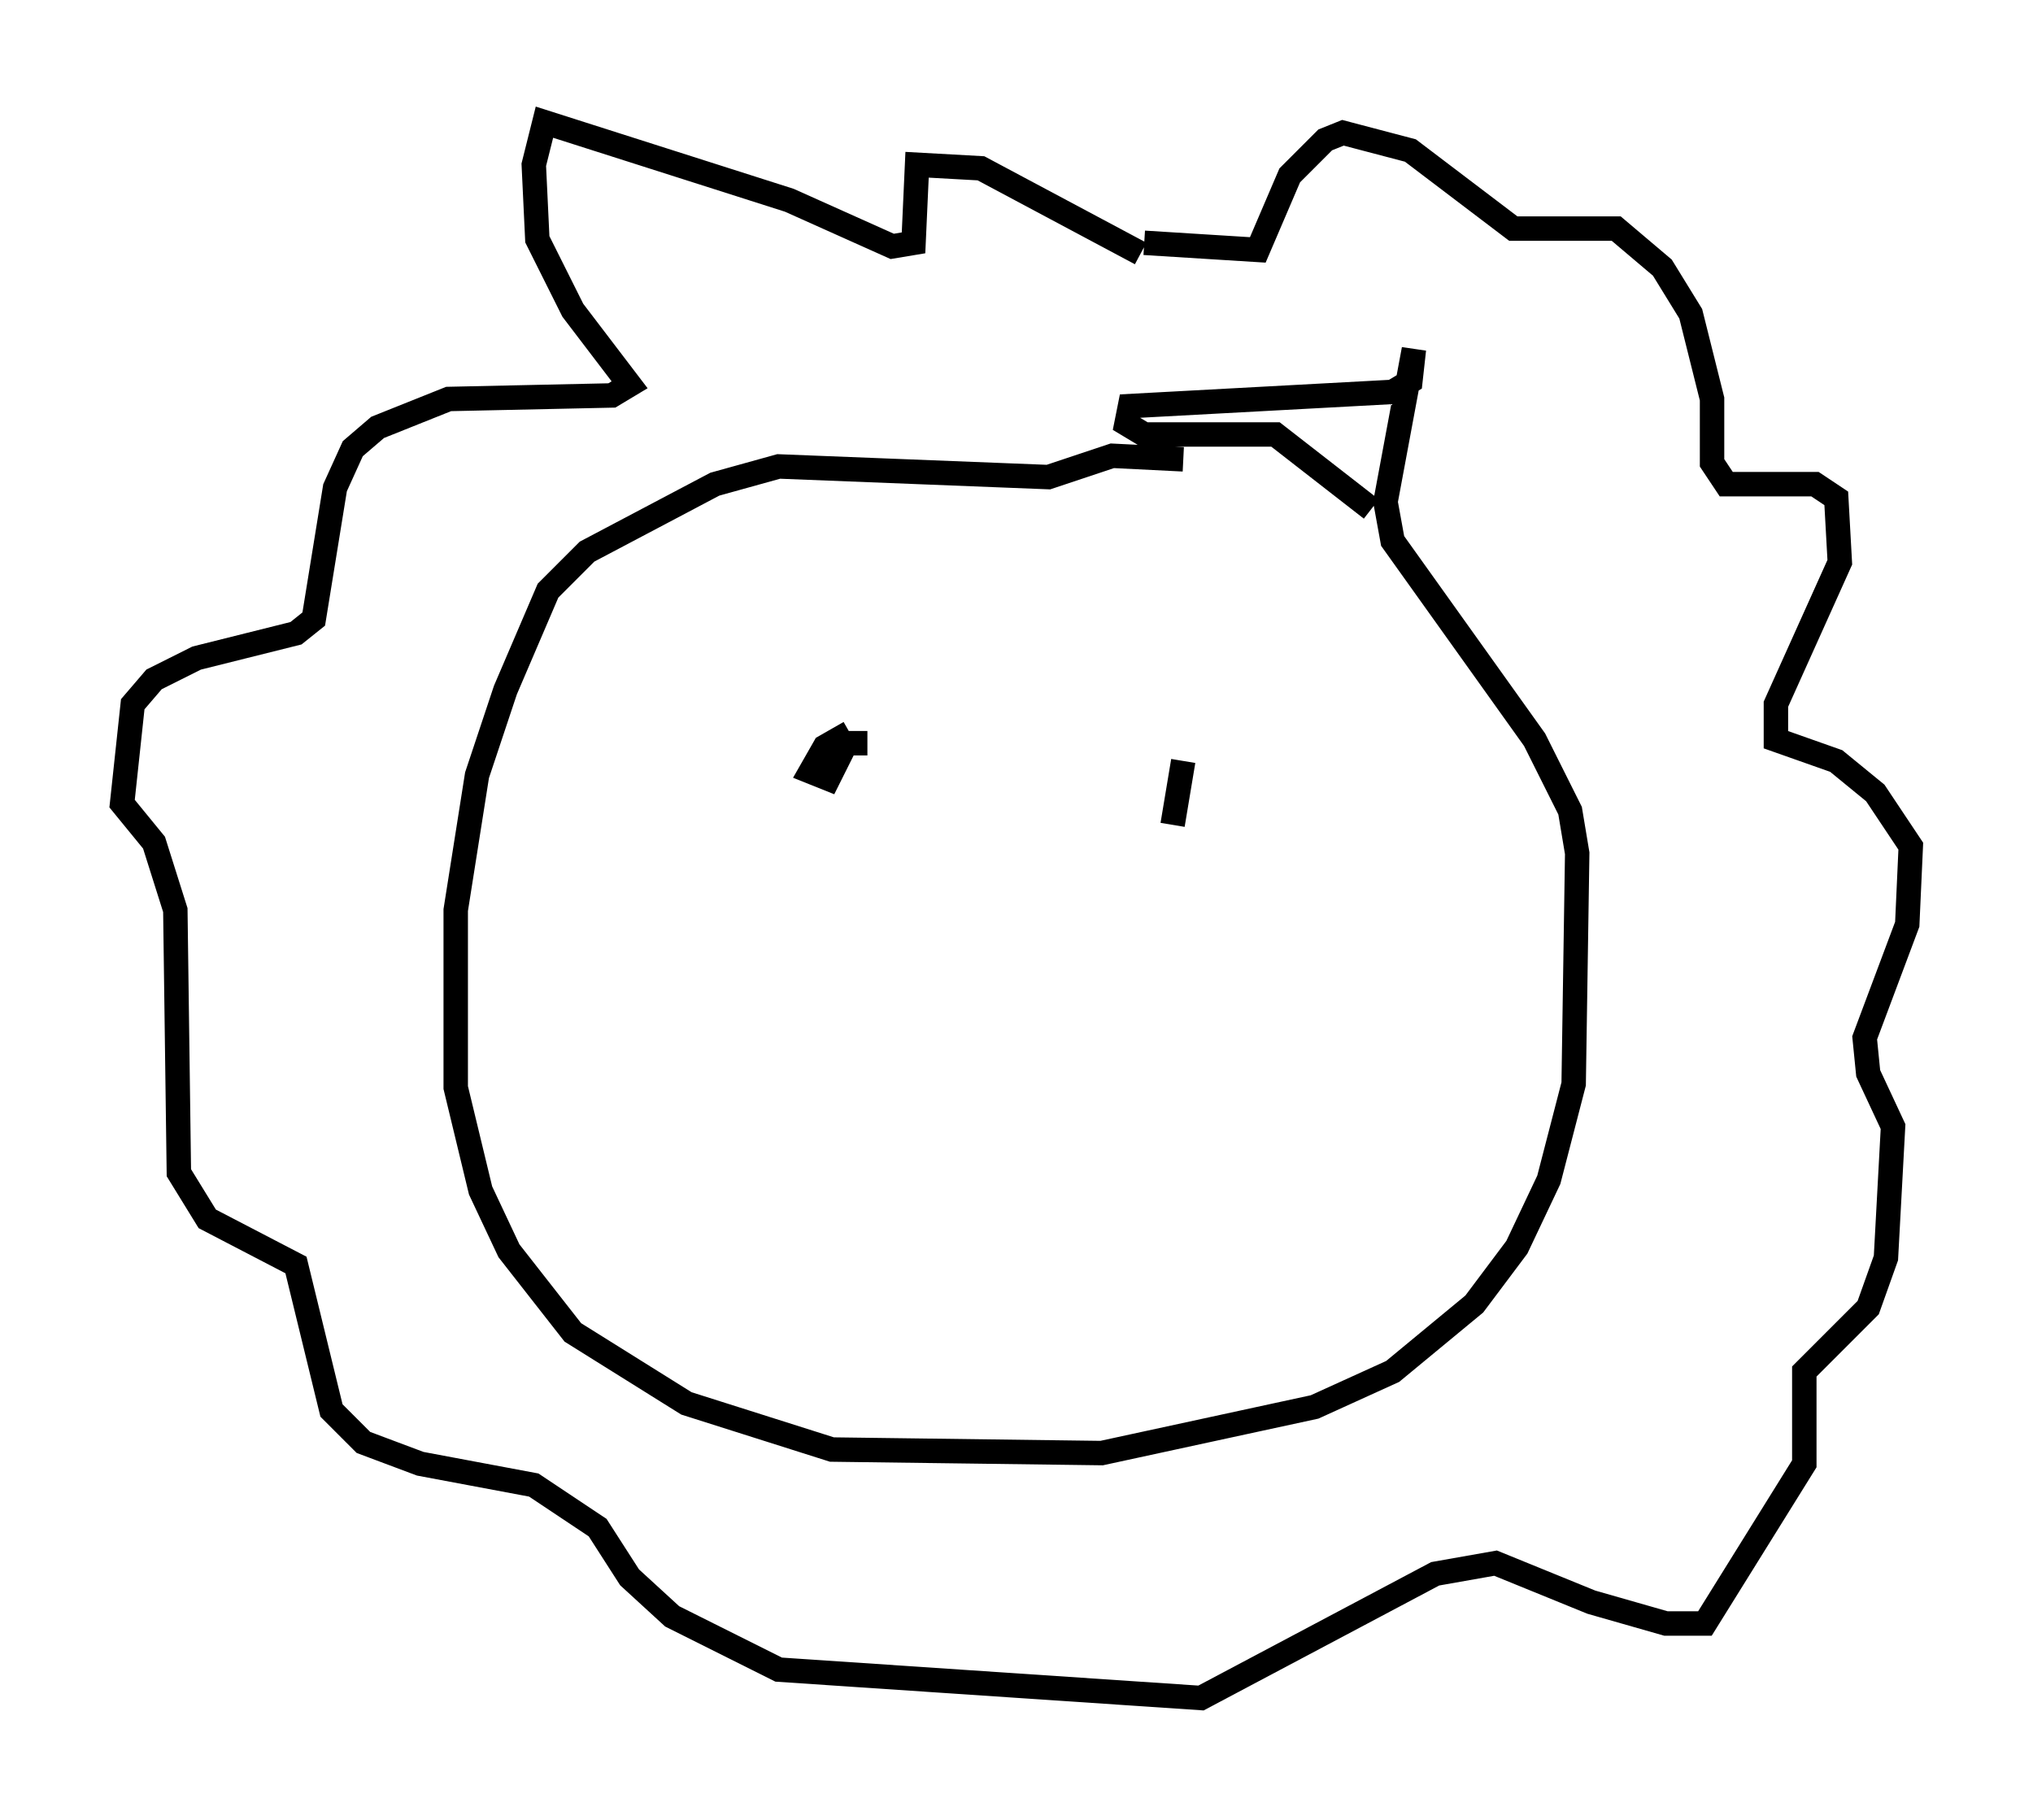 <?xml version="1.0" encoding="utf-8" ?>
<svg baseProfile="full" height="74.491" version="1.1" width="83.207" xmlns="http://www.w3.org/2000/svg" xmlns:ev="http://www.w3.org/2001/xml-events" xmlns:xlink="http://www.w3.org/1999/xlink"><defs /><rect fill="white" height="74.491" width="83.207" x="0" y="0" /><path d="M49.156, 19.38 m-0.726, -0.581 l-2.905, -0.145 -2.615, 0.872 l-11.039, -0.436 -2.615, 0.726 l-5.229, 2.76 -1.598, 1.598 l-1.743, 4.067 -1.162, 3.486 l-0.872, 5.52 0.0, 7.263 l1.017, 4.212 1.162, 2.469 l2.615, 3.341 4.648, 2.905 l5.955, 1.888 11.039, 0.145 l8.715, -1.888 3.196, -1.453 l3.341, -2.76 1.743, -2.324 l1.307, -2.76 1.017, -3.922 l0.145, -9.441 -0.291, -1.743 l-1.453, -2.905 -5.81, -8.134 l-0.291, -1.598 1.162, -6.246 l-0.145, 1.307 -0.726, 0.436 l-10.749, 0.581 -0.145, 0.726 l0.726, 0.436 5.374, 0.0 l3.922, 3.05 m-9.441, -10.458 l-6.536, -3.486 -2.615, -0.145 l-0.145, 3.196 -0.872, 0.145 l-4.212, -1.888 -10.022, -3.196 l-0.436, 1.743 0.145, 3.05 l1.453, 2.905 2.324, 3.05 l-0.726, 0.436 -6.682, 0.145 l-2.905, 1.162 -1.017, 0.872 l-0.726, 1.598 -0.872, 5.374 l-0.726, 0.581 -4.067, 1.017 l-1.743, 0.872 -0.872, 1.017 l-0.436, 4.067 1.307, 1.598 l0.872, 2.76 0.145, 10.749 l1.162, 1.888 3.631, 1.888 l1.453, 5.955 1.307, 1.307 l2.324, 0.872 4.648, 0.872 l2.615, 1.743 1.307, 2.034 l1.743, 1.598 4.358, 2.179 l17.285, 1.162 9.587, -5.084 l2.469, -0.436 3.922, 1.598 l3.05, 0.872 1.598, 0.0 l4.067, -6.536 0.0, -3.777 l2.615, -2.615 0.726, -2.034 l0.291, -5.374 -1.017, -2.179 l-0.145, -1.453 1.743, -4.648 l0.145, -3.196 -1.453, -2.179 l-1.598, -1.307 -2.469, -0.872 l0.0, -1.453 2.615, -5.81 l-0.145, -2.615 -0.872, -0.581 l-3.631, 0.0 -0.581, -0.872 l0.0, -2.615 -0.872, -3.486 l-1.162, -1.888 -1.888, -1.598 l-4.212, 0.0 -4.212, -3.196 l-2.76, -0.726 -0.726, 0.291 l-1.453, 1.453 -1.307, 3.05 l-4.648, -0.291 m-12.056, 20.045 l-1.017, 0.581 -0.581, 1.017 l0.726, 0.291 0.726, -1.453 l0.872, 0.0 m12.927, 0.726 l-0.436, 2.615 " fill="none" stroke="black" stroke-width="1" /></svg>